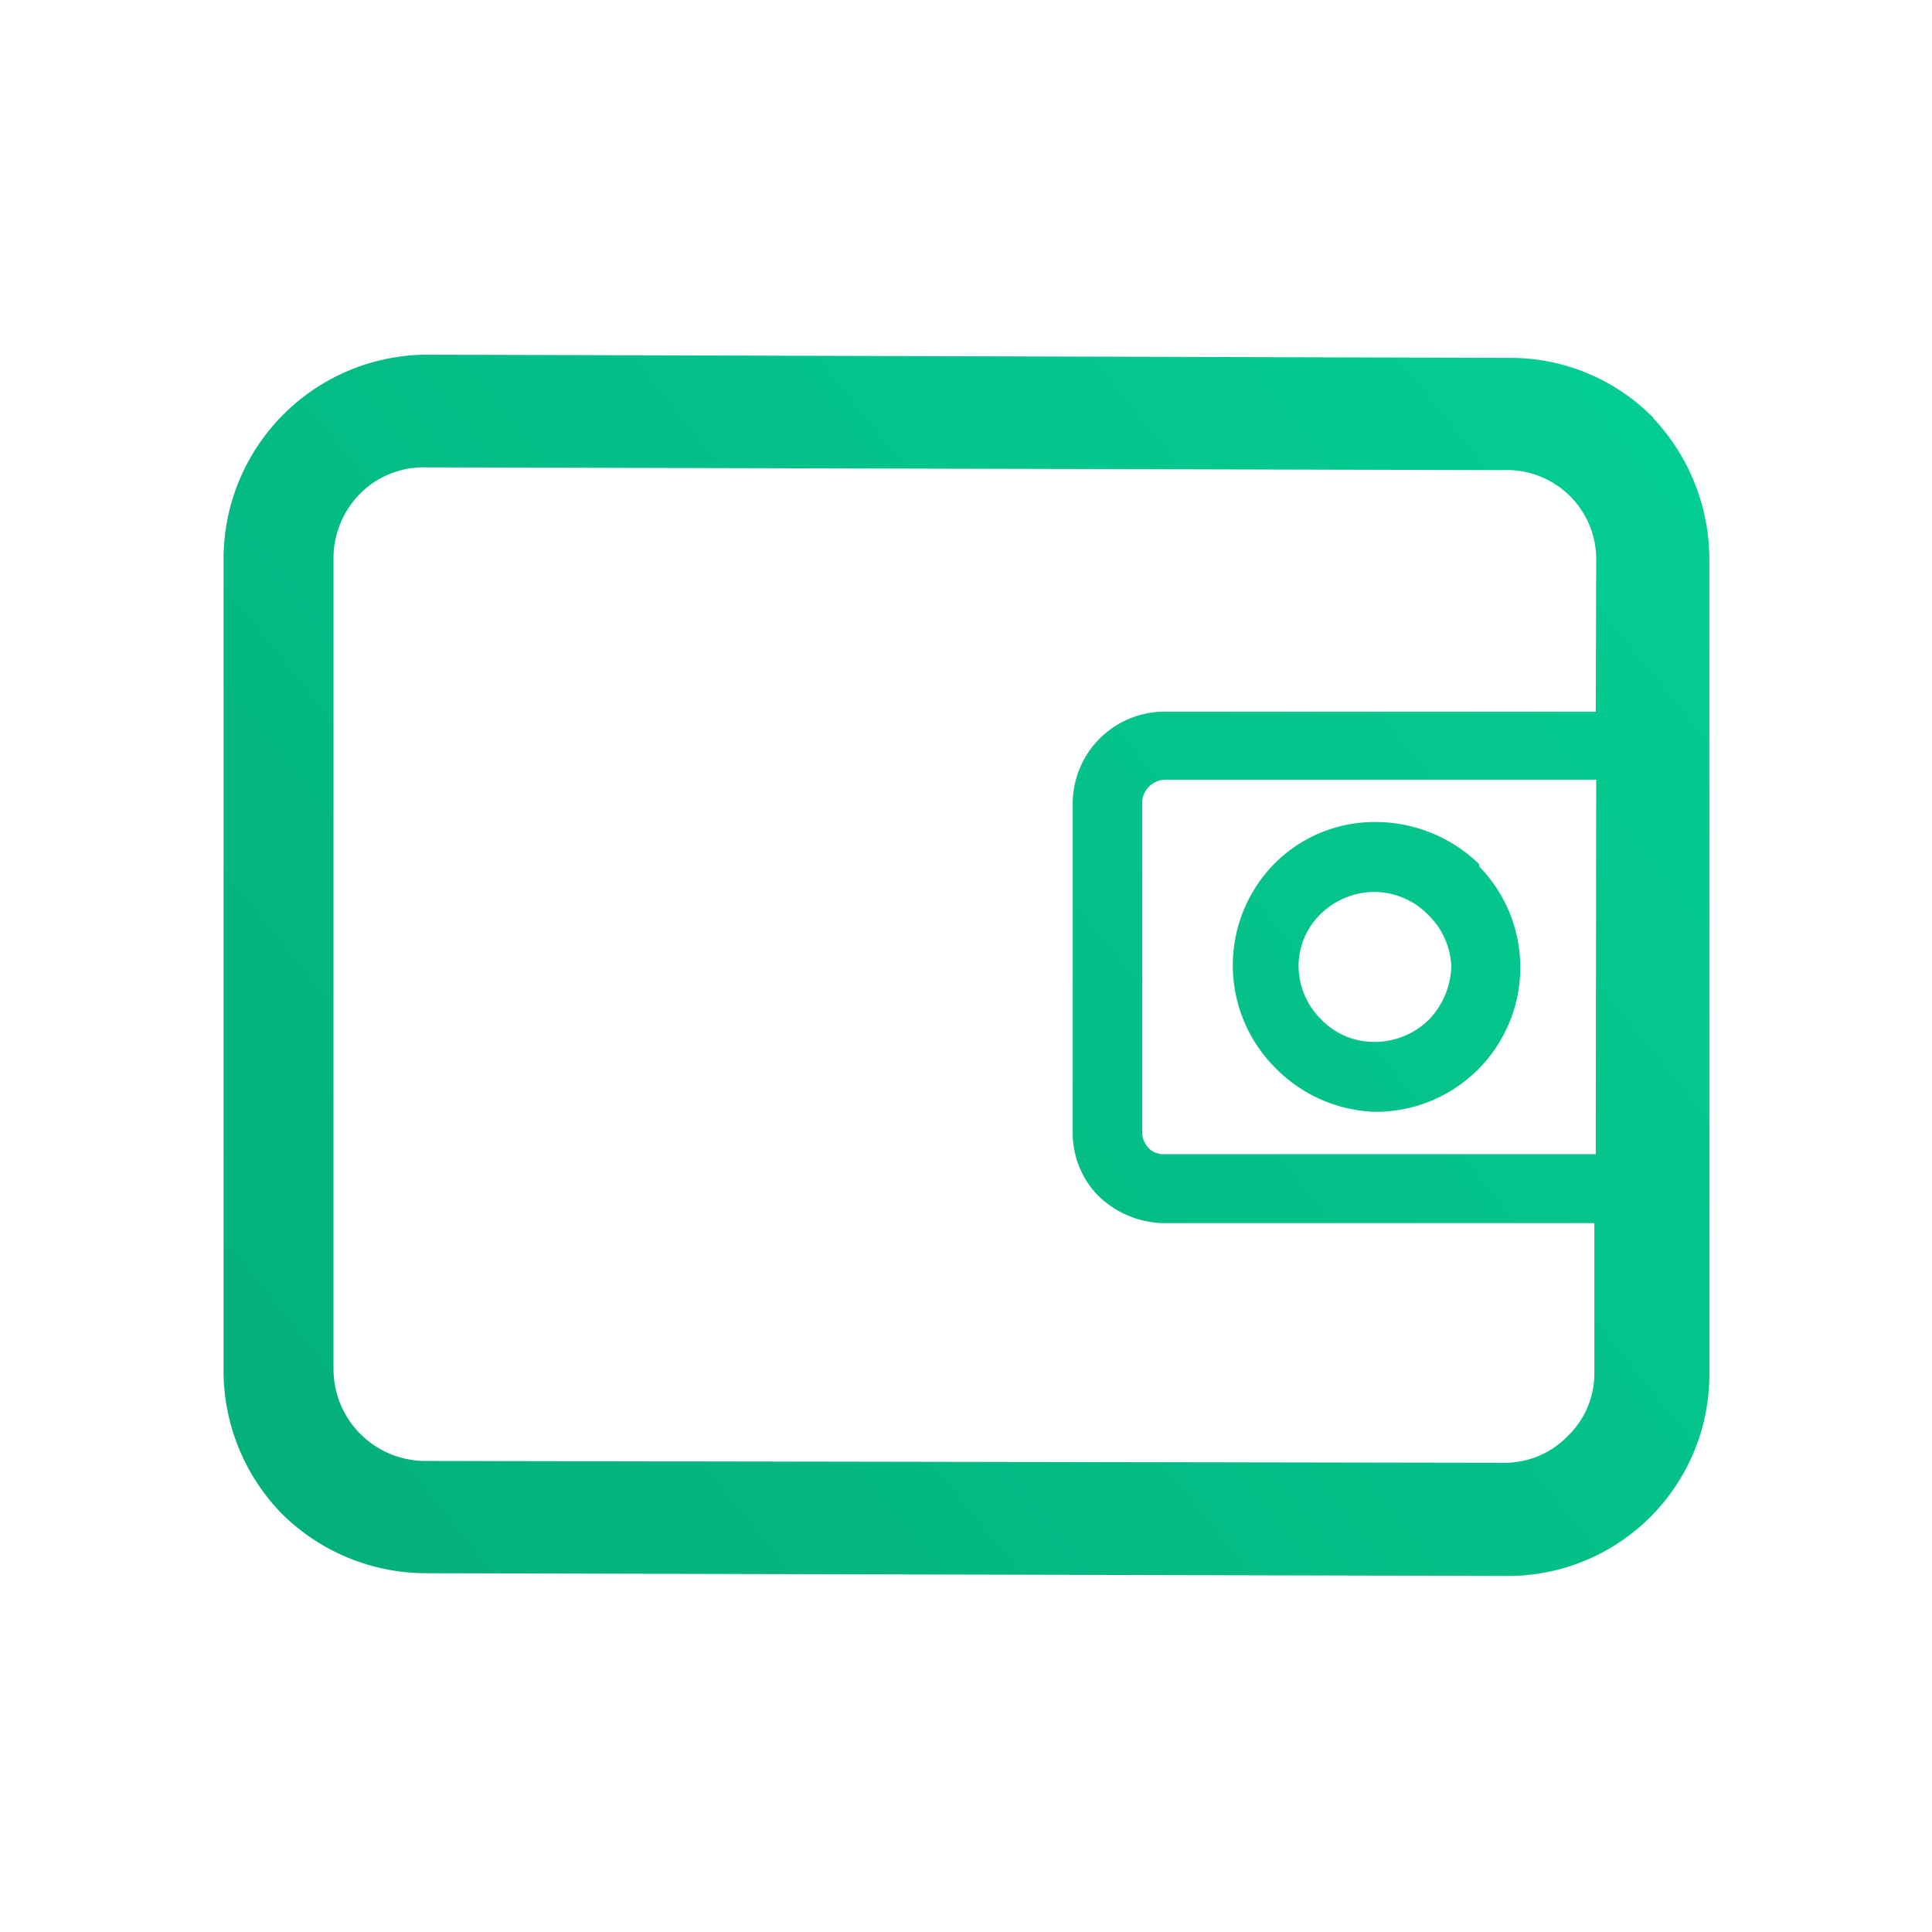 <svg id="Layer_1" data-name="Layer 1" xmlns="http://www.w3.org/2000/svg" xmlns:xlink="http://www.w3.org/1999/xlink" width="42" height="42" viewBox="0 0 42 42">
  <defs>
    <style>
      .cls-1 {
        fill-rule: evenodd;
        fill: url(#linear-gradient);
      }
    </style>
    <linearGradient id="linear-gradient" x1="5.76" y1="34.27" x2="35.49" y2="10.11" gradientTransform="translate(0.17 -1.02) rotate(0.14)" gradientUnits="userSpaceOnUse">
      <stop offset="0" stop-color="#04af7a"/>
      <stop offset="1" stop-color="#04cd93"/>
    </linearGradient>
  </defs>
  <title>Available Cash_1</title>
  <path class="cls-1" d="M28.73,19.85h0l0,0a1.68,1.68,0,0,1,1.14-.46,1.65,1.65,0,0,1,1.18.5l0,0A1.66,1.66,0,0,1,31.55,21a1.74,1.74,0,0,1-.48,1.16,1.68,1.68,0,0,1-1.19.49,1.59,1.59,0,0,1-1.16-.49A1.64,1.64,0,0,1,28.23,21,1.58,1.58,0,0,1,28.73,19.85Zm1.15,4.32h0a3.14,3.14,0,0,0,2.28-5.33l0-.05a3.23,3.23,0,0,0-2.25-.92,3.07,3.07,0,0,0-2.18.88l0,0a3.15,3.15,0,0,0,0,4.47A3.18,3.18,0,0,0,29.88,24.17Zm4.81-8.7-9.37,0a2,2,0,0,0-2,2l0,7.17A1.94,1.94,0,0,0,23.88,26v0a2.09,2.09,0,0,0,1.41.59l9.37,0v3.25a1.89,1.89,0,0,1-.58,1.38,1.91,1.91,0,0,1-1.37.58L9.25,31.76a2,2,0,0,1-2-2l0-17.66a2,2,0,0,1,.59-1.38,1.94,1.94,0,0,1,1.38-.56l23.46.06A1.94,1.94,0,0,1,34.7,12.2Zm0,9.62-9.37,0a.46.46,0,0,1-.35-.13.52.52,0,0,1-.14-.35l0-7.17a.51.51,0,0,1,.5-.49l9.37,0Zm1.26-16h0a4.35,4.35,0,0,0-3.12-1.31L9.31,7.71a4.44,4.44,0,0,0-4.45,4.42l0,17.66a4.45,4.45,0,0,0,1.27,3.12l0,0a4.45,4.45,0,0,0,3.13,1.29l23.46.06a4.38,4.38,0,0,0,4.44-4.43l0-17.66A4.48,4.48,0,0,0,35.93,9.08Z"/>
</svg>
